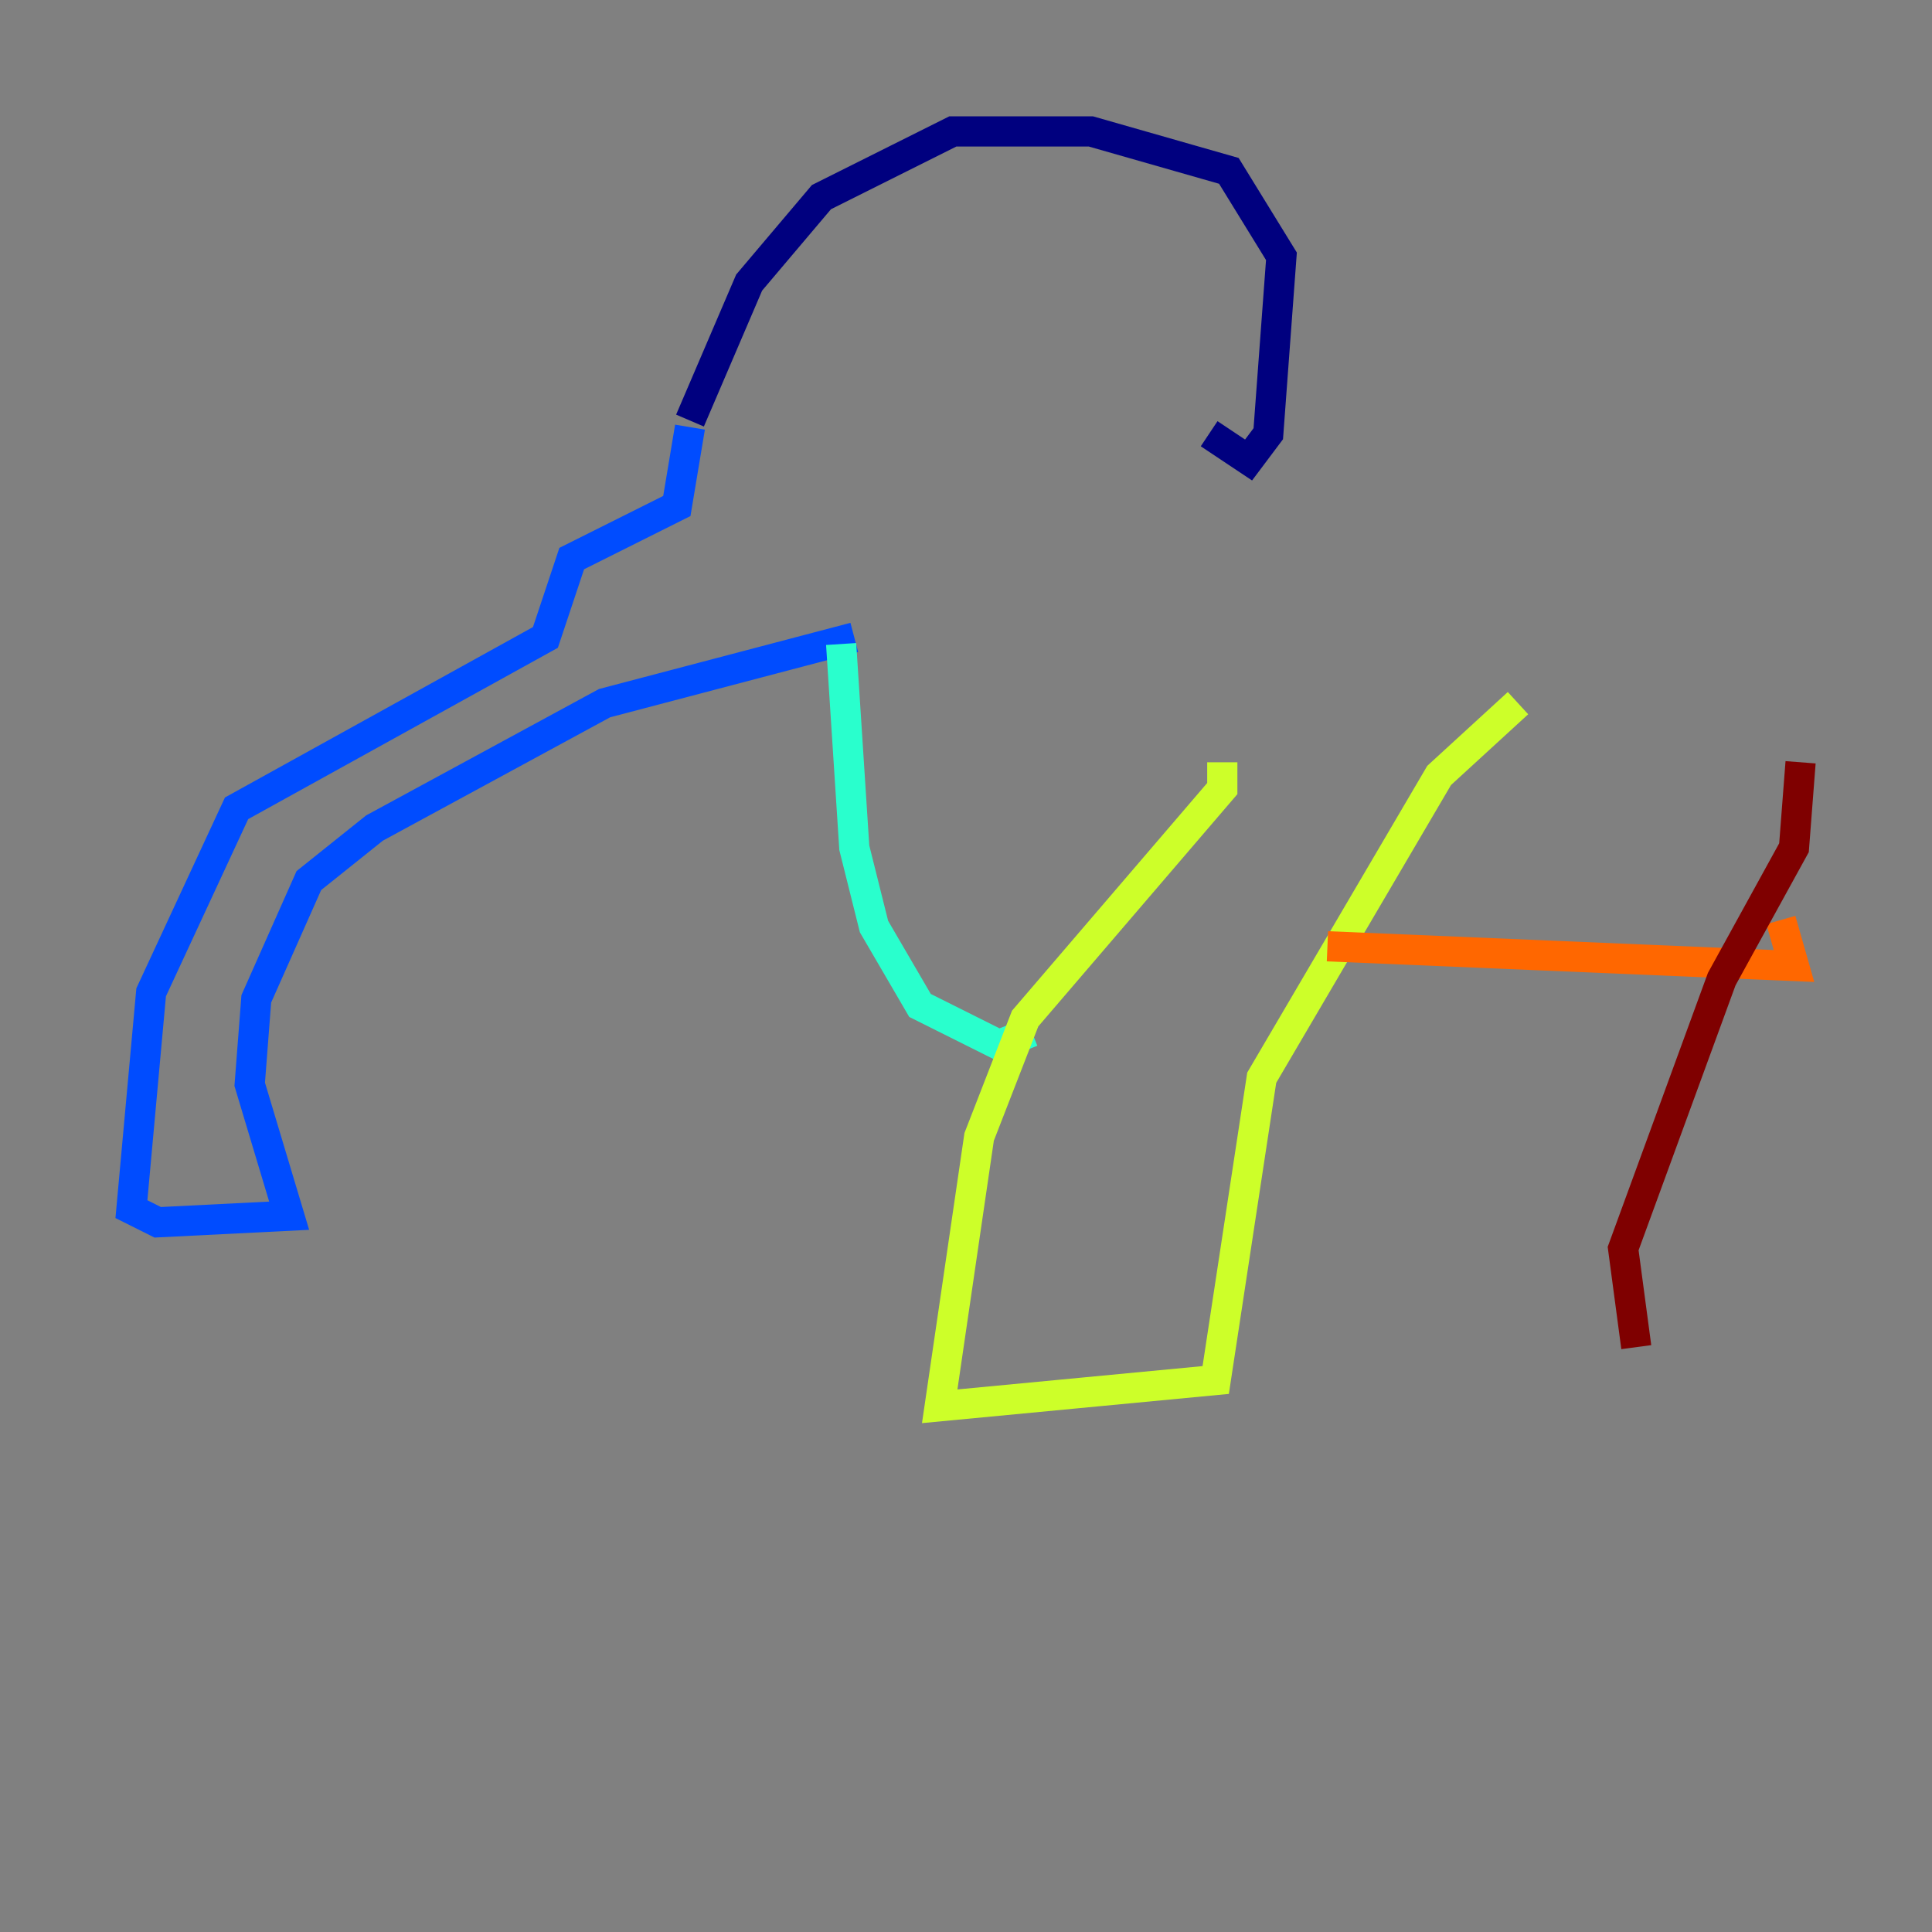 <?xml version="1.0" encoding="utf-8" ?>
<svg baseProfile="tiny" height="128" version="1.2" viewBox="0,0,128,128" width="128" xmlns="http://www.w3.org/2000/svg" xmlns:ev="http://www.w3.org/2001/xml-events" xmlns:xlink="http://www.w3.org/1999/xlink"><rect x="0" y="0" width="128" height="128" fill="#808080" stroke="none"/><defs /><polyline fill="none" points="45.714,27.864 49.633,18.721 54.422,13.061 63.129,8.707 72.272,8.707 81.415,11.32 84.898,16.98 84.027,28.735 82.721,30.476 80.109,28.735" stroke="#00007f" stroke-width="2" /><polyline fill="none" points="45.714,28.299 44.843,33.524 37.878,37.007 36.136,42.231 15.674,53.551 10.014,65.742 8.707,80.109 10.449,80.98 19.157,80.544 16.544,71.837 16.98,66.177 20.463,58.34 24.816,54.857 40.054,46.585 56.599,42.231" stroke="#004cff" stroke-width="2" /><polyline fill="none" points="55.728,42.667 56.599,56.163 57.905,61.388 60.952,66.612 66.177,69.225 68.354,68.354" stroke="#29ffcd" stroke-width="2" /><polyline fill="none" points="80.98,50.503 80.98,52.245 67.918,67.483 64.871,75.32 62.258,93.17 80.544,91.429 83.592,71.401 95.347,51.374 100.571,46.585" stroke="#cdff29" stroke-width="2" /><polyline fill="none" points="87.946,62.694 118.857,64.0 117.986,60.952" stroke="#ff6700" stroke-width="2" /><polyline fill="none" points="119.293,50.503 118.857,56.163 114.068,64.871 107.537,82.721 108.408,89.252" stroke="#7f0000" stroke-width="2" /></svg>